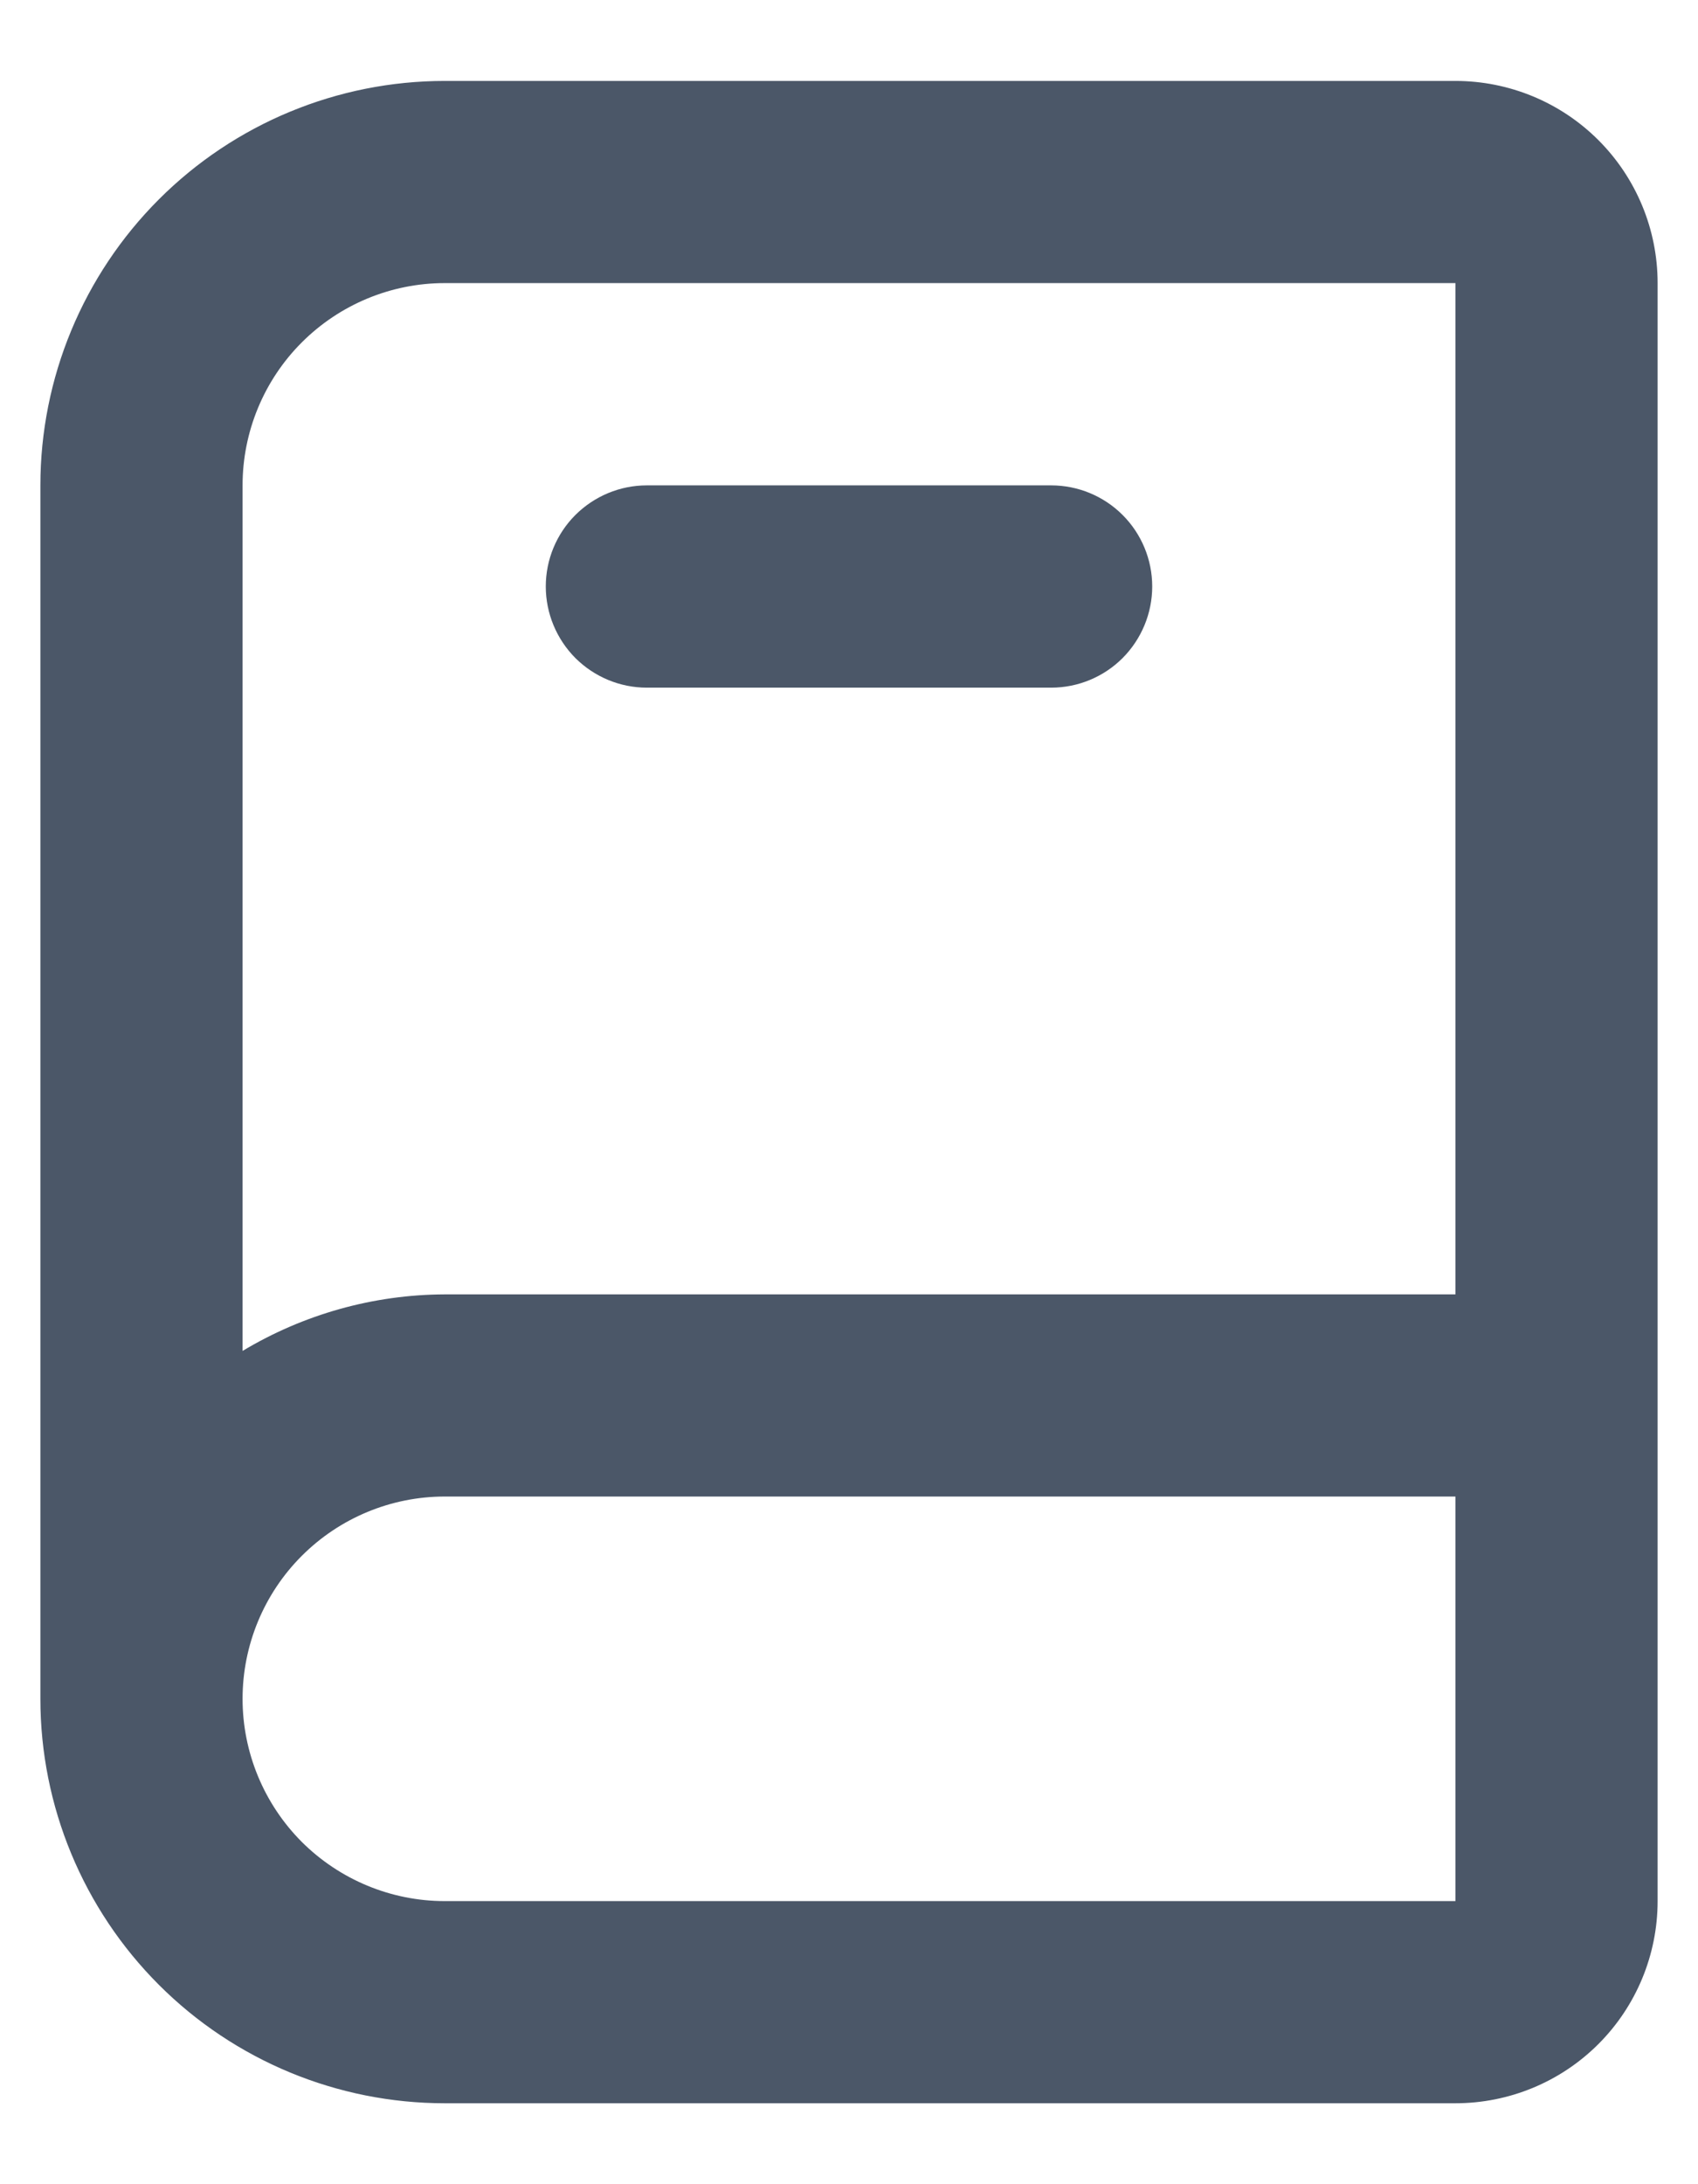 <svg width="14" height="18" viewBox="0 0 14 18" fill="none" xmlns="http://www.w3.org/2000/svg">
<path d="M12 0.667H3.667C2.783 0.667 1.935 1.018 1.31 1.643C0.685 2.268 0.333 3.116 0.333 4V14C0.333 14.884 0.685 15.732 1.31 16.357C1.935 16.982 2.783 17.333 3.667 17.333H12C12.442 17.333 12.866 17.158 13.179 16.845C13.491 16.533 13.667 16.109 13.667 15.667V2.333C13.667 1.891 13.491 1.467 13.179 1.155C12.866 0.842 12.442 0.667 12 0.667ZM2 4C2 3.558 2.176 3.134 2.488 2.822C2.801 2.509 3.225 2.333 3.667 2.333H12V10.667H3.667C3.079 10.669 2.503 10.831 2 11.133V4ZM3.667 15.667C3.225 15.667 2.801 15.491 2.488 15.179C2.176 14.866 2 14.442 2 14C2 13.558 2.176 13.134 2.488 12.822C2.801 12.509 3.225 12.333 3.667 12.333H12V15.667H3.667ZM5.333 5.667H8.667C8.888 5.667 9.1 5.579 9.256 5.423C9.412 5.266 9.5 5.054 9.5 4.833C9.5 4.612 9.412 4.4 9.256 4.244C9.1 4.088 8.888 4 8.667 4H5.333C5.112 4 4.901 4.088 4.744 4.244C4.588 4.4 4.5 4.612 4.5 4.833C4.5 5.054 4.588 5.266 4.744 5.423C4.901 5.579 5.112 5.667 5.333 5.667Z" fill="#4B5768"/>
</svg>
